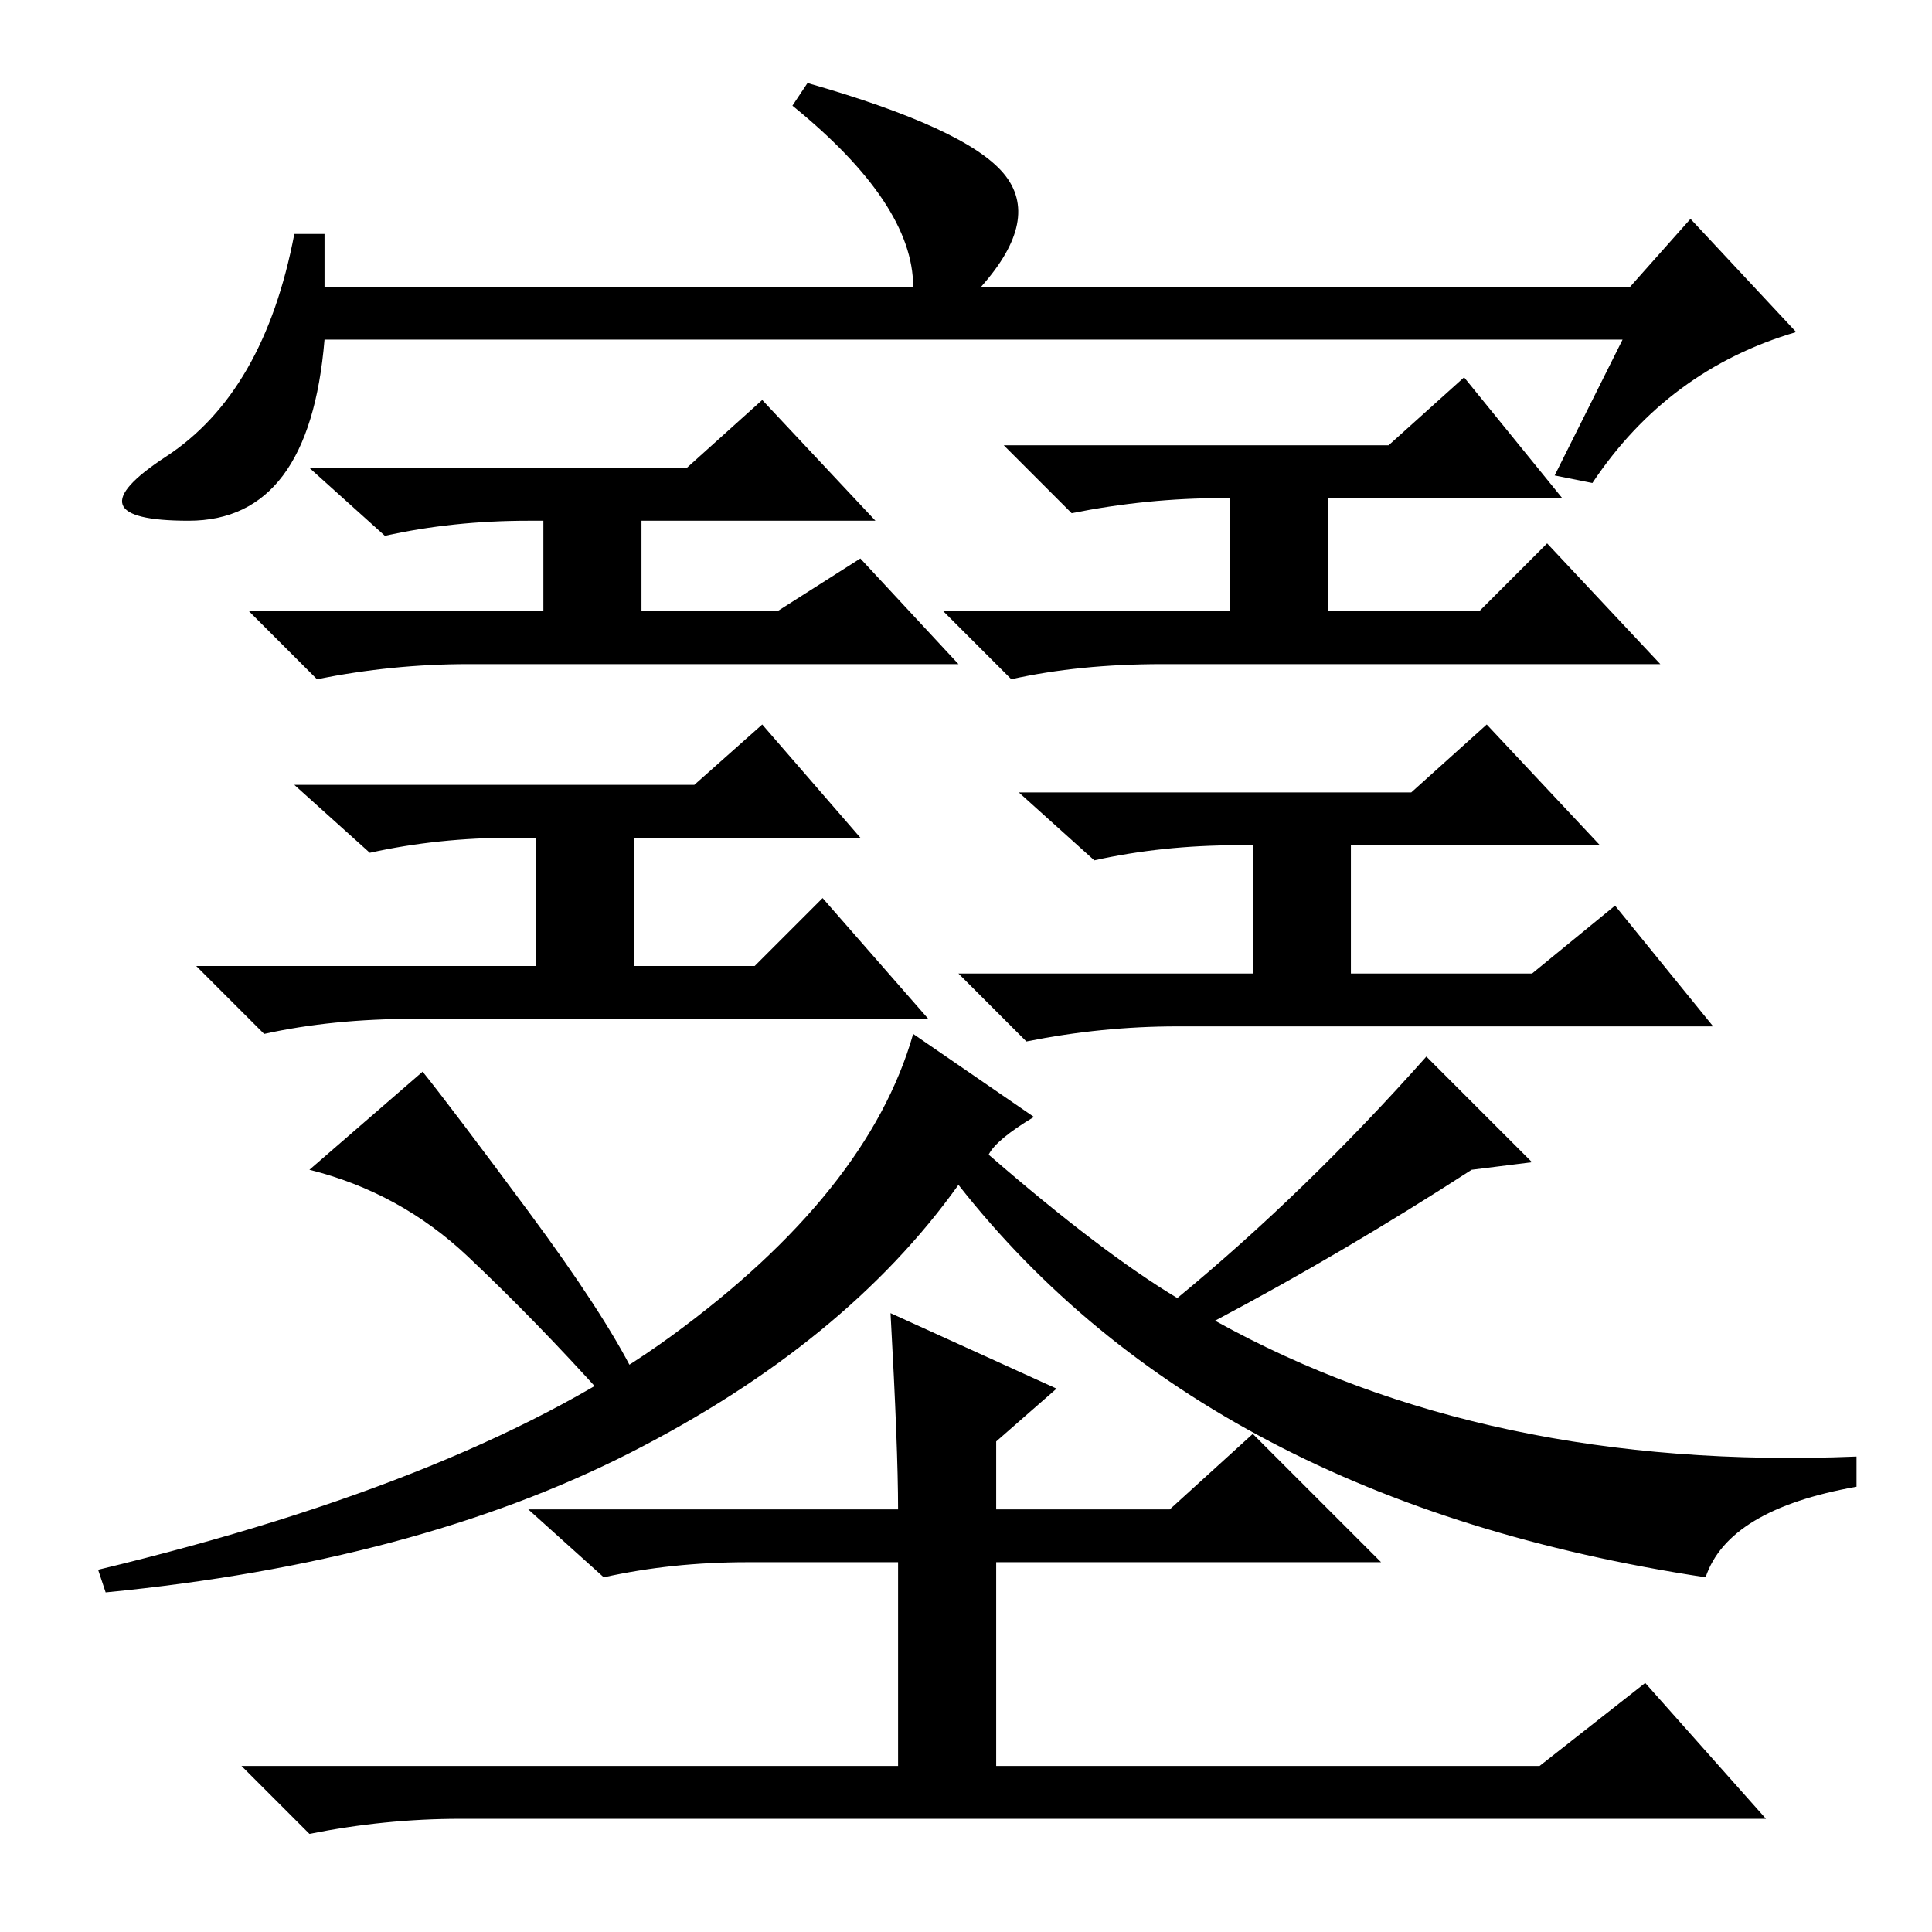 <?xml version="1.0" standalone="no"?>
<!DOCTYPE svg PUBLIC "-//W3C//DTD SVG 1.1//EN" "http://www.w3.org/Graphics/SVG/1.1/DTD/svg11.dtd" >
<svg xmlns="http://www.w3.org/2000/svg" xmlns:xlink="http://www.w3.org/1999/xlink" version="1.1" viewBox="0 -36 256 256">
  <g transform="matrix(1 0 0 -1 0 220)">
   <path fill="currentColor"
d="M43 225v-7h78q0 11 -16 24l2 3q21 -6 26 -12t-3 -15h86l8 9l14 -15q-17 -5 -27 -20l-5 1l9 18h-172q-2 -24 -18 -24t-3 8.5t17 29.5h4zM161 81q36 -20 85 -18v-4q-17 -3 -20 -12q-66 10 -99 52q-15 -21 -43.5 -35.5t-69.5 -18.5l-1 3q50 12 76 31t32 40l16 -11
q-5 -3 -6 -5q15 -13 25 -19q17 14 33 32l14 -14l-8 -1q-17 -11 -34 -20zM118 82l22 -10l-8 -7v-9h23l11 10l17 -17h-51v-27h72l14 11l16 -18h-173q-10 0 -20 -2l-9 9h87v27h-20q-10 0 -19 -2l-10 9h49q0 8 -1 26zM91 194l10 9l15 -16h-31v-12h18l11 7l13 -14h-65
q-10 0 -20 -2l-9 9h39v12h-2q-10 0 -19 -2l-10 9h50zM184 197l10 9l13 -16h-31v-15h20l9 9l15 -16h-66q-11 0 -20 -2l-9 9h38v15h-1q-10 0 -20 -2l-9 9h51zM92 152l9 8l13 -15h-30v-17h16l9 9l14 -16h-68q-11 0 -20 -2l-9 9h45v17h-3q-10 0 -19 -2l-10 9h53zM187 151l10 9
l15 -16h-33v-17h24l11 9l13 -16h-71q-10 0 -20 -2l-9 9h39v17h-2q-10 0 -19 -2l-10 9h52zM70 95.5q10 -13.5 14 -21.5l-4 -3q-9 10 -18 18.5t-21 11.5l15 13q4 -5 14 -18.5z" />
  </g>

</svg>
